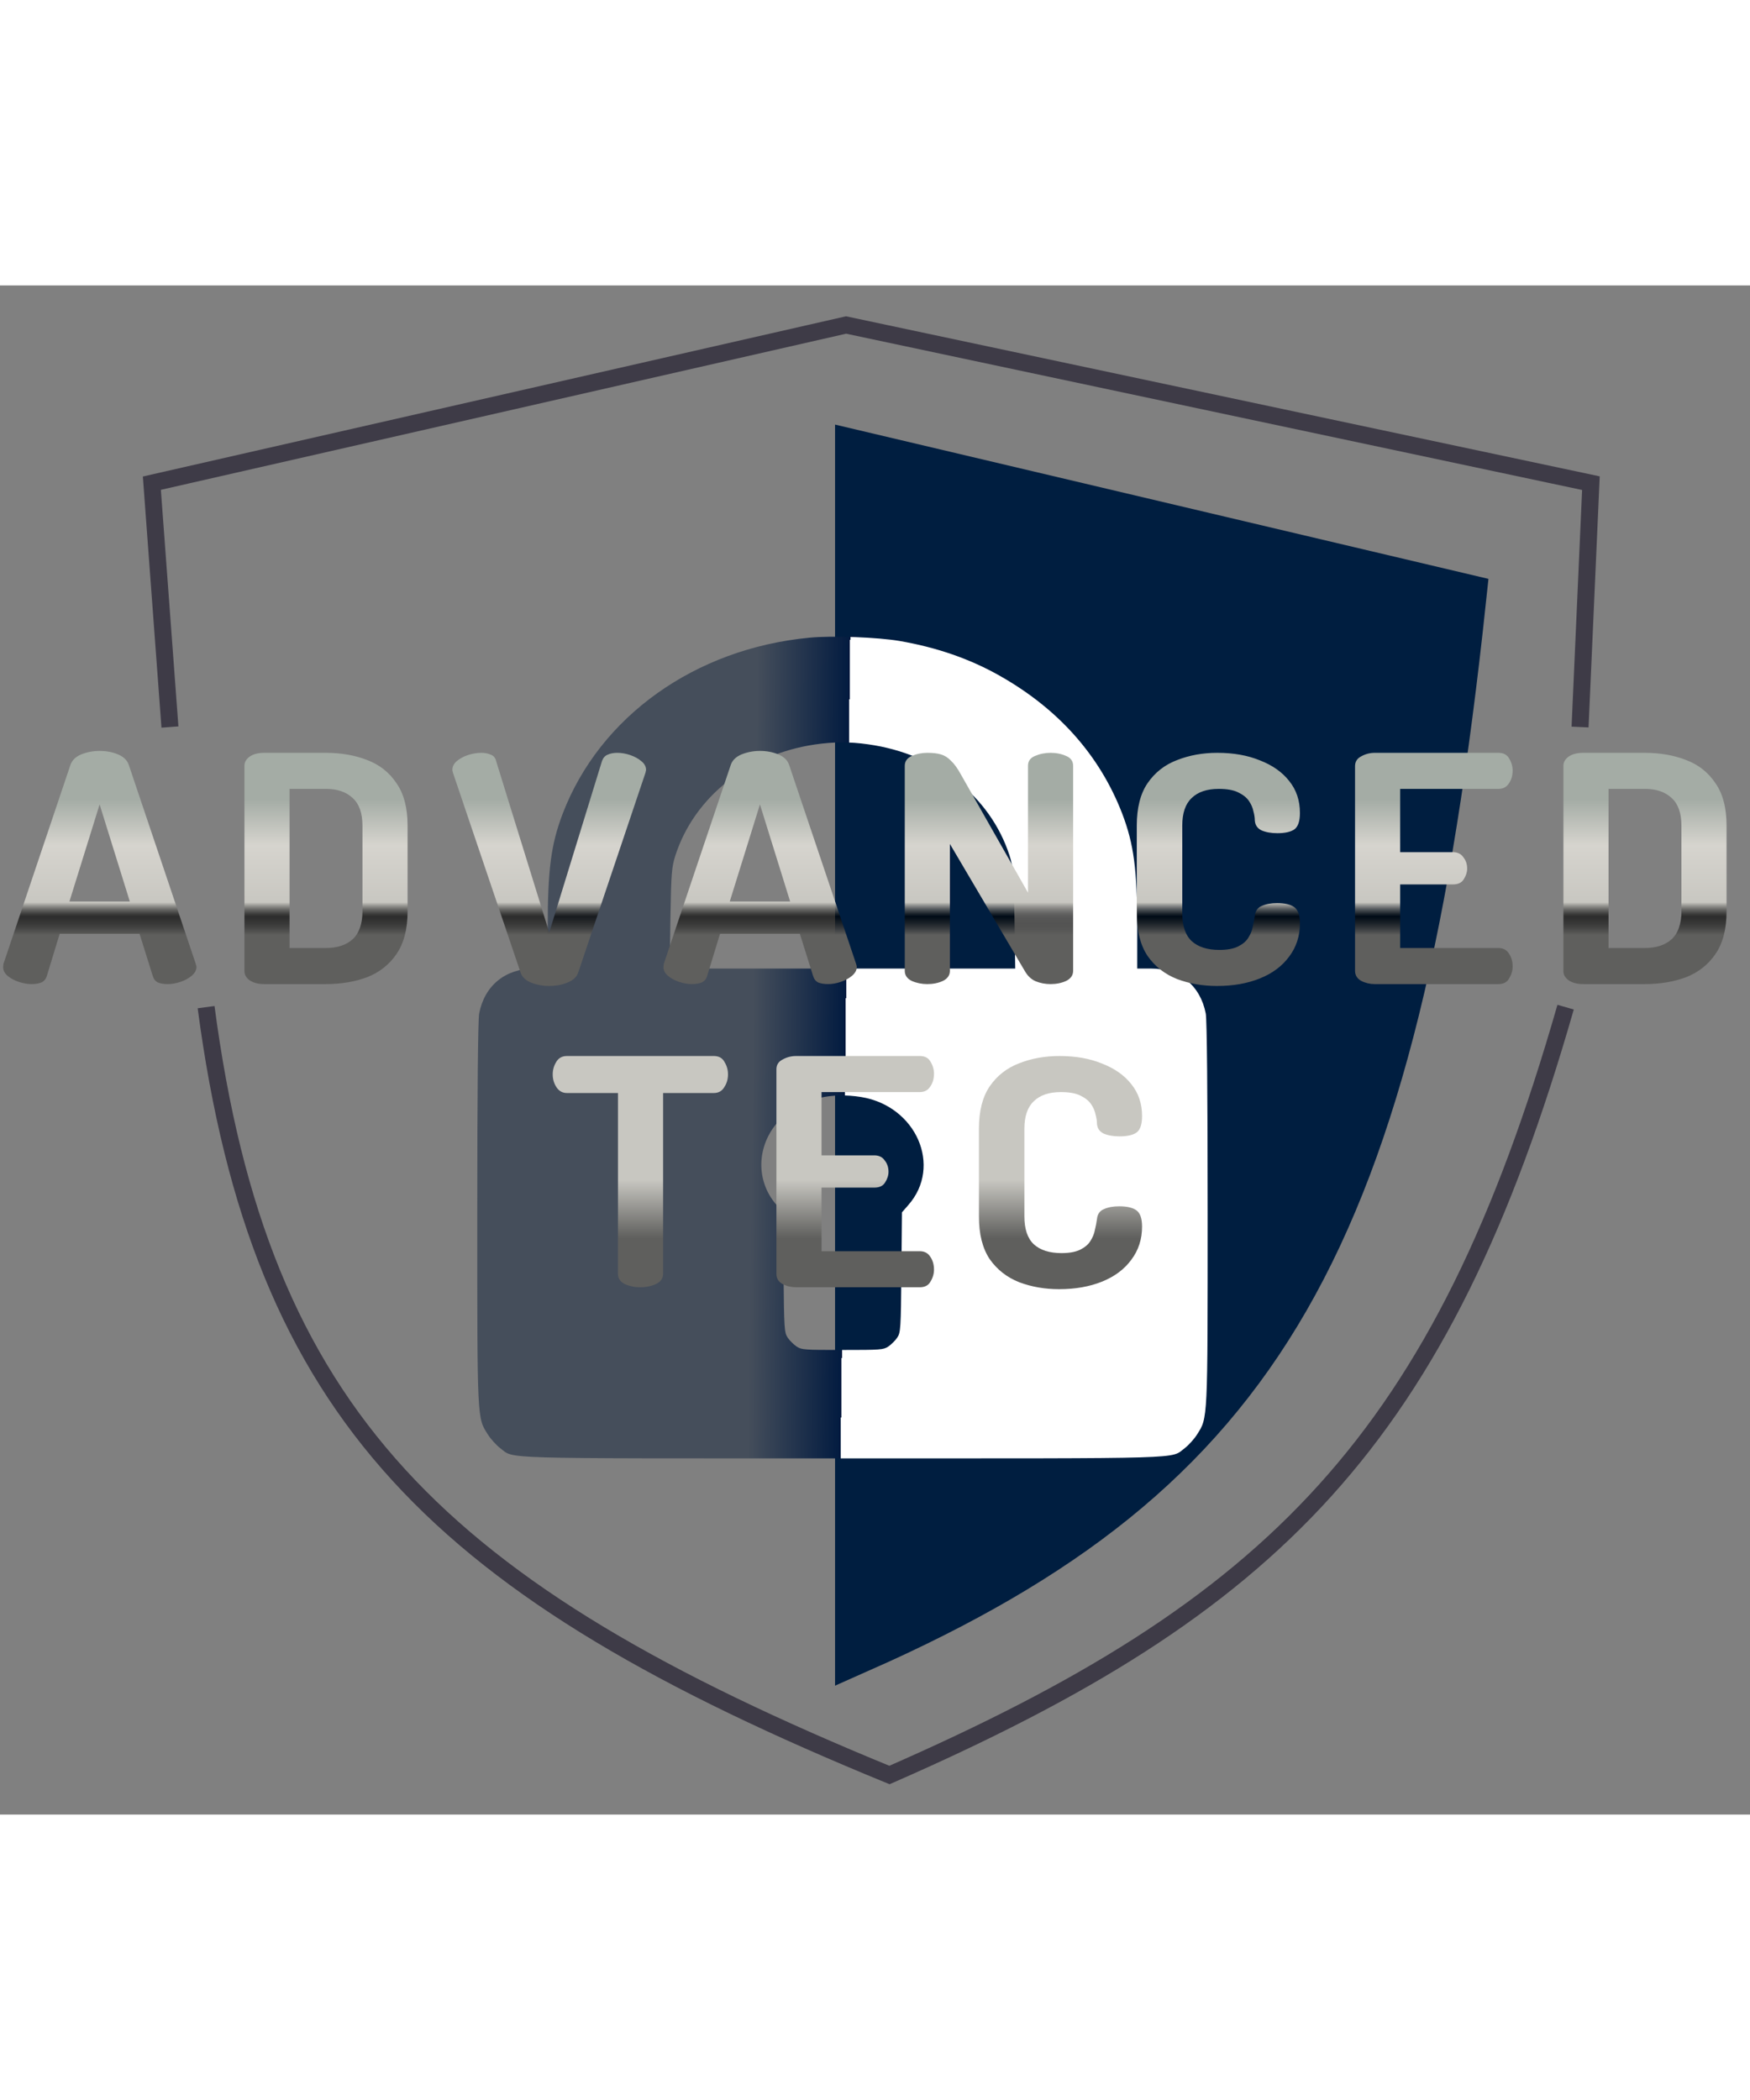 <svg width="50" height="60" viewBox="0 0 103 90" fill="none" xmlns="http://www.w3.org/2000/svg">
<rect x="0" y="0" width="103" height="90" fill="#808080" stroke="none"/>
<path d="M50.649 80.108V10.086L85.975 18.427C81.946 56.349 74.111 69.711 50.649 80.108Z" fill="#001E40" stroke="#001E40" stroke-width="3"/>
<path d="M47.621 20.735C40.911 21.378 35.314 25.366 33.121 31.085C32.433 32.89 32.237 34.365 32.237 37.815V40.206H31.451C29.738 40.206 28.516 41.208 28.2 42.862C28.135 43.259 28.091 47.418 28.091 54.668C28.091 66.871 28.08 66.634 28.713 67.627C28.877 67.891 29.204 68.251 29.433 68.43C30.317 69.082 28.866 69.035 49.585 69.035C70.304 69.035 68.853 69.082 69.737 68.43C69.966 68.251 70.293 67.891 70.457 67.627C71.09 66.634 71.079 66.871 71.079 54.668C71.079 47.418 71.035 43.259 70.969 42.862C70.653 41.208 69.431 40.206 67.729 40.206H66.933V37.815C66.933 34.365 66.736 32.89 66.049 31.085C64.729 27.663 62.295 24.922 58.826 22.965C57.091 21.983 55.138 21.302 52.934 20.924C51.669 20.706 48.941 20.602 47.621 20.735ZM51.112 27.011C55.127 27.578 58.281 30.064 59.415 33.542C59.633 34.232 59.666 34.554 59.71 37.248L59.753 40.206H49.585H39.416L39.46 37.248C39.503 34.554 39.536 34.232 39.754 33.542C40.867 30.111 44.02 27.607 47.948 27.02C49.05 26.86 49.999 26.85 51.112 27.011ZM50.687 47.768C53.927 48.297 55.477 51.842 53.458 54.129L53.087 54.554L53.054 58.08C53.022 61.417 53.011 61.634 52.803 61.937C52.683 62.116 52.443 62.343 52.28 62.456C51.985 62.645 51.843 62.655 49.585 62.655C47.326 62.655 47.184 62.645 46.89 62.456C46.726 62.343 46.486 62.116 46.366 61.937C46.159 61.634 46.148 61.417 46.115 58.08L46.082 54.554L45.712 54.129C44.337 52.57 44.555 50.225 46.213 48.817C47.348 47.853 48.93 47.484 50.687 47.768Z" fill="url(#paint0_linear_222_238)"/>
<path d="M1.859 41.121C1.614 41.121 1.362 41.077 1.103 40.99C0.844 40.903 0.626 40.785 0.449 40.636C0.272 40.488 0.184 40.314 0.184 40.115C0.184 40.078 0.191 40.016 0.204 39.929L4.147 28.216C4.243 27.943 4.454 27.739 4.781 27.602C5.121 27.465 5.482 27.397 5.863 27.397C6.258 27.397 6.619 27.465 6.946 27.602C7.273 27.739 7.484 27.943 7.579 28.216L11.522 39.929C11.55 40.016 11.563 40.078 11.563 40.115C11.563 40.301 11.468 40.475 11.277 40.636C11.1 40.785 10.882 40.903 10.623 40.99C10.365 41.077 10.113 41.121 9.868 41.121C9.65 41.121 9.459 41.09 9.296 41.028C9.146 40.953 9.044 40.823 8.989 40.636L8.213 38.16H3.514L2.758 40.636C2.704 40.823 2.595 40.953 2.431 41.028C2.268 41.09 2.077 41.121 1.859 41.121ZM4.086 36.261H7.641L5.863 30.544L4.086 36.261ZM15.552 41.121C15.197 41.121 14.911 41.046 14.693 40.897C14.489 40.748 14.387 40.568 14.387 40.357V28.272C14.387 28.061 14.489 27.881 14.693 27.732C14.911 27.583 15.197 27.509 15.552 27.509H19.168C20.08 27.509 20.897 27.652 21.619 27.937C22.341 28.21 22.913 28.663 23.335 29.297C23.771 29.917 23.989 30.749 23.989 31.792V36.838C23.989 37.881 23.771 38.719 23.335 39.352C22.913 39.972 22.341 40.425 21.619 40.711C20.897 40.984 20.08 41.121 19.168 41.121H15.552ZM17.043 38.998H19.168C19.849 38.998 20.38 38.824 20.761 38.477C21.142 38.117 21.333 37.57 21.333 36.838V31.792C21.333 31.059 21.142 30.519 20.761 30.172C20.38 29.812 19.855 29.632 19.188 29.632H17.043V38.998ZM32.325 41.232C31.944 41.232 31.583 41.164 31.243 41.028C30.916 40.891 30.712 40.686 30.63 40.413L26.666 28.701C26.639 28.614 26.625 28.552 26.625 28.515C26.625 28.316 26.714 28.142 26.891 27.993C27.068 27.844 27.286 27.726 27.545 27.639C27.817 27.552 28.076 27.509 28.321 27.509C28.539 27.509 28.73 27.546 28.893 27.621C29.057 27.683 29.159 27.807 29.2 27.993L32.325 38.086L35.431 27.993C35.499 27.807 35.608 27.683 35.758 27.621C35.921 27.546 36.112 27.509 36.33 27.509C36.575 27.509 36.827 27.552 37.086 27.639C37.344 27.726 37.562 27.844 37.739 27.993C37.93 28.142 38.025 28.316 38.025 28.515C38.025 28.539 38.019 28.57 38.005 28.608C38.005 28.632 37.998 28.663 37.984 28.701L34.041 40.413C33.96 40.686 33.749 40.891 33.408 41.028C33.081 41.164 32.72 41.232 32.325 41.232ZM40.724 41.121C40.479 41.121 40.227 41.077 39.968 40.99C39.71 40.903 39.492 40.785 39.315 40.636C39.138 40.488 39.049 40.314 39.049 40.115C39.049 40.078 39.056 40.016 39.069 39.929L43.012 28.216C43.108 27.943 43.319 27.739 43.646 27.602C43.986 27.465 44.347 27.397 44.728 27.397C45.123 27.397 45.484 27.465 45.811 27.602C46.138 27.739 46.349 27.943 46.444 28.216L50.387 39.929C50.415 40.016 50.428 40.078 50.428 40.115C50.428 40.301 50.333 40.475 50.142 40.636C49.965 40.785 49.747 40.903 49.489 40.99C49.23 41.077 48.978 41.121 48.733 41.121C48.515 41.121 48.324 41.09 48.161 41.028C48.011 40.953 47.909 40.823 47.854 40.636L47.078 38.16H42.379L41.623 40.636C41.569 40.823 41.46 40.953 41.296 41.028C41.133 41.09 40.942 41.121 40.724 41.121ZM42.951 36.261H46.506L44.728 30.544L42.951 36.261ZM54.58 41.121C54.253 41.121 53.947 41.059 53.661 40.934C53.388 40.798 53.252 40.599 53.252 40.339V28.272C53.252 28.012 53.388 27.819 53.661 27.695C53.947 27.571 54.253 27.509 54.58 27.509C54.907 27.509 55.173 27.54 55.377 27.602C55.595 27.664 55.792 27.788 55.969 27.974C56.16 28.148 56.358 28.421 56.562 28.794L60.505 35.739V28.272C60.505 27.999 60.641 27.807 60.913 27.695C61.199 27.571 61.506 27.509 61.833 27.509C62.173 27.509 62.48 27.571 62.752 27.695C63.025 27.807 63.161 27.999 63.161 28.272V40.339C63.161 40.599 63.025 40.798 62.752 40.934C62.48 41.059 62.173 41.121 61.833 41.121C61.52 41.121 61.227 41.065 60.954 40.953C60.696 40.841 60.484 40.643 60.321 40.357L55.908 32.872V40.339C55.908 40.599 55.772 40.798 55.499 40.934C55.227 41.059 54.921 41.121 54.58 41.121ZM71.627 41.232C70.783 41.232 70 41.096 69.278 40.823C68.556 40.537 67.977 40.084 67.542 39.463C67.119 38.83 66.908 37.992 66.908 36.95V31.792C66.908 30.749 67.119 29.917 67.542 29.297C67.977 28.663 68.556 28.21 69.278 27.937C70 27.652 70.79 27.509 71.648 27.509C72.601 27.509 73.439 27.658 74.161 27.956C74.896 28.241 75.468 28.645 75.877 29.166C76.299 29.688 76.51 30.314 76.51 31.047C76.51 31.531 76.401 31.854 76.183 32.015C75.965 32.164 75.632 32.239 75.182 32.239C74.815 32.239 74.501 32.183 74.243 32.071C73.997 31.947 73.868 31.748 73.854 31.475C73.854 31.326 73.827 31.152 73.773 30.954C73.732 30.743 73.643 30.538 73.507 30.339C73.371 30.141 73.16 29.973 72.874 29.837C72.601 29.7 72.22 29.632 71.73 29.632C71.035 29.632 70.504 29.812 70.136 30.172C69.768 30.519 69.585 31.059 69.585 31.792V36.95C69.585 37.694 69.768 38.241 70.136 38.588C70.517 38.936 71.062 39.11 71.77 39.11C72.234 39.11 72.601 39.041 72.874 38.905C73.146 38.768 73.344 38.601 73.466 38.402C73.602 38.191 73.691 37.974 73.732 37.75C73.786 37.527 73.827 37.316 73.854 37.117C73.882 36.819 74.018 36.621 74.263 36.521C74.508 36.41 74.808 36.354 75.162 36.354C75.625 36.354 75.965 36.434 76.183 36.596C76.401 36.757 76.51 37.074 76.51 37.545C76.51 38.29 76.299 38.942 75.877 39.501C75.468 40.059 74.896 40.488 74.161 40.785C73.425 41.083 72.581 41.232 71.627 41.232ZM80.919 41.121C80.633 41.121 80.367 41.059 80.122 40.934C79.877 40.798 79.754 40.599 79.754 40.339V28.291C79.754 28.03 79.877 27.838 80.122 27.714C80.367 27.577 80.633 27.509 80.919 27.509H88.192C88.491 27.509 88.703 27.621 88.825 27.844C88.961 28.068 89.029 28.303 89.029 28.552C89.029 28.85 88.954 29.104 88.805 29.315C88.668 29.526 88.464 29.632 88.192 29.632H82.41V33.356H85.516C85.788 33.356 85.992 33.455 86.128 33.654C86.278 33.84 86.353 34.063 86.353 34.324C86.353 34.535 86.285 34.746 86.149 34.957C86.026 35.156 85.815 35.255 85.516 35.255H82.41V38.998H88.192C88.464 38.998 88.668 39.103 88.805 39.315C88.954 39.526 89.029 39.78 89.029 40.078C89.029 40.326 88.961 40.562 88.825 40.785C88.703 41.009 88.491 41.121 88.192 41.121H80.919ZM93.182 41.121C92.828 41.121 92.542 41.046 92.324 40.897C92.12 40.748 92.018 40.568 92.018 40.357V28.272C92.018 28.061 92.12 27.881 92.324 27.732C92.542 27.583 92.828 27.509 93.182 27.509H96.798C97.711 27.509 98.528 27.652 99.25 27.937C99.972 28.21 100.544 28.663 100.966 29.297C101.402 29.917 101.62 30.749 101.62 31.792V36.838C101.62 37.881 101.402 38.719 100.966 39.352C100.544 39.972 99.972 40.425 99.25 40.711C98.528 40.984 97.711 41.121 96.798 41.121H93.182ZM94.674 38.998H96.798C97.479 38.998 98.01 38.824 98.392 38.477C98.773 38.117 98.964 37.57 98.964 36.838V31.792C98.964 31.059 98.773 30.519 98.392 30.172C98.01 29.812 97.486 29.632 96.819 29.632H94.674V38.998Z" fill="url(#paint1_linear_222_238)"/>
<path d="M37.7 58.965C37.359 58.965 37.053 58.903 36.78 58.779C36.508 58.643 36.372 58.444 36.372 58.183V47.532H33.369C33.11 47.532 32.906 47.421 32.756 47.197C32.606 46.974 32.531 46.719 32.531 46.434C32.531 46.173 32.599 45.931 32.735 45.708C32.871 45.472 33.083 45.354 33.369 45.354H42.01C42.31 45.354 42.521 45.472 42.644 45.708C42.78 45.931 42.848 46.173 42.848 46.434C42.848 46.719 42.773 46.974 42.623 47.197C42.487 47.421 42.283 47.532 42.01 47.532H39.028V58.183C39.028 58.444 38.885 58.643 38.599 58.779C38.326 58.903 38.027 58.965 37.7 58.965ZM46.861 58.965C46.575 58.965 46.31 58.903 46.064 58.779C45.819 58.643 45.697 58.444 45.697 58.183V46.136C45.697 45.875 45.819 45.683 46.064 45.559C46.31 45.422 46.575 45.354 46.861 45.354H54.134C54.434 45.354 54.645 45.465 54.767 45.689C54.904 45.912 54.972 46.148 54.972 46.397C54.972 46.694 54.897 46.949 54.747 47.16C54.611 47.371 54.407 47.477 54.134 47.477H48.353V51.201H51.458C51.73 51.201 51.935 51.3 52.071 51.499C52.221 51.685 52.295 51.908 52.295 52.169C52.295 52.38 52.227 52.591 52.091 52.802C51.969 53.001 51.758 53.1 51.458 53.1H48.353V56.843H54.134C54.407 56.843 54.611 56.948 54.747 57.159C54.897 57.37 54.972 57.625 54.972 57.923C54.972 58.171 54.904 58.407 54.767 58.63C54.645 58.854 54.434 58.965 54.134 58.965H46.861ZM62.336 59.077C61.492 59.077 60.709 58.941 59.987 58.668C59.265 58.382 58.686 57.929 58.25 57.308C57.828 56.675 57.617 55.837 57.617 54.794V49.636C57.617 48.594 57.828 47.762 58.25 47.141C58.686 46.508 59.265 46.055 59.987 45.782C60.709 45.496 61.499 45.354 62.357 45.354C63.31 45.354 64.148 45.503 64.87 45.801C65.605 46.086 66.177 46.49 66.586 47.011C67.008 47.532 67.219 48.159 67.219 48.892C67.219 49.376 67.11 49.699 66.892 49.86C66.674 50.009 66.341 50.083 65.891 50.083C65.523 50.083 65.21 50.028 64.951 49.916C64.706 49.792 64.577 49.593 64.563 49.32C64.563 49.171 64.536 48.997 64.481 48.799C64.441 48.588 64.352 48.383 64.216 48.184C64.08 47.986 63.868 47.818 63.583 47.681C63.31 47.545 62.929 47.477 62.438 47.477C61.744 47.477 61.213 47.657 60.845 48.017C60.477 48.364 60.293 48.904 60.293 49.636V54.794C60.293 55.539 60.477 56.086 60.845 56.433C61.226 56.781 61.771 56.954 62.479 56.954C62.942 56.954 63.31 56.886 63.583 56.75C63.855 56.613 64.052 56.446 64.175 56.247C64.311 56.036 64.4 55.819 64.441 55.595C64.495 55.372 64.536 55.161 64.563 54.962C64.59 54.664 64.727 54.465 64.972 54.366C65.217 54.254 65.516 54.199 65.871 54.199C66.334 54.199 66.674 54.279 66.892 54.441C67.11 54.602 67.219 54.919 67.219 55.39C67.219 56.135 67.008 56.787 66.586 57.346C66.177 57.904 65.605 58.332 64.87 58.63C64.134 58.928 63.29 59.077 62.336 59.077Z" fill="url(#paint2_linear_222_238)"/>
<path d="M12.13 42.478C15.317 66.538 25.778 76.783 52.351 87.672C74.978 77.771 84.843 67.972 92.147 42.478" stroke="#3E3B47"/>
<path d="M10.002 25.991L8.938 11.638L49.797 2.328L93.636 11.638L92.998 25.991" stroke="#3E3B47"/>
<defs>
<linearGradient id="paint0_linear_222_238" x1="71.079" y1="52.352" x2="28.092" y2="51.849" gradientUnits="userSpaceOnUse">
<stop offset="0.498" stop-color="white"/>
<stop offset="0.498" stop-color="#021B40"/>
<stop offset="0.625" stop-color="#454E5B"/>
</linearGradient>
<linearGradient id="paint1_linear_222_238" x1="51.5" y1="22.112" x2="51.5" y2="45.776" gradientUnits="userSpaceOnUse">
<stop offset="0.344" stop-color="#A4ACA5"/>
<stop offset="0.458" stop-color="#D6D4CE"/>
<stop offset="0.6" stop-color="#C8C7C1"/>
<stop offset="0.635" stop-opacity="0.65"/>
<stop offset="0.681" stop-color="#5F5F5D"/>
</linearGradient>
<linearGradient id="paint2_linear_222_238" x1="50.223" y1="39.957" x2="50.223" y2="63.621" gradientUnits="userSpaceOnUse">
<stop offset="0.536" stop-color="#C8C7C1"/>
<stop offset="0.681" stop-color="#5F5F5D"/>
</linearGradient>
</defs>
</svg>
